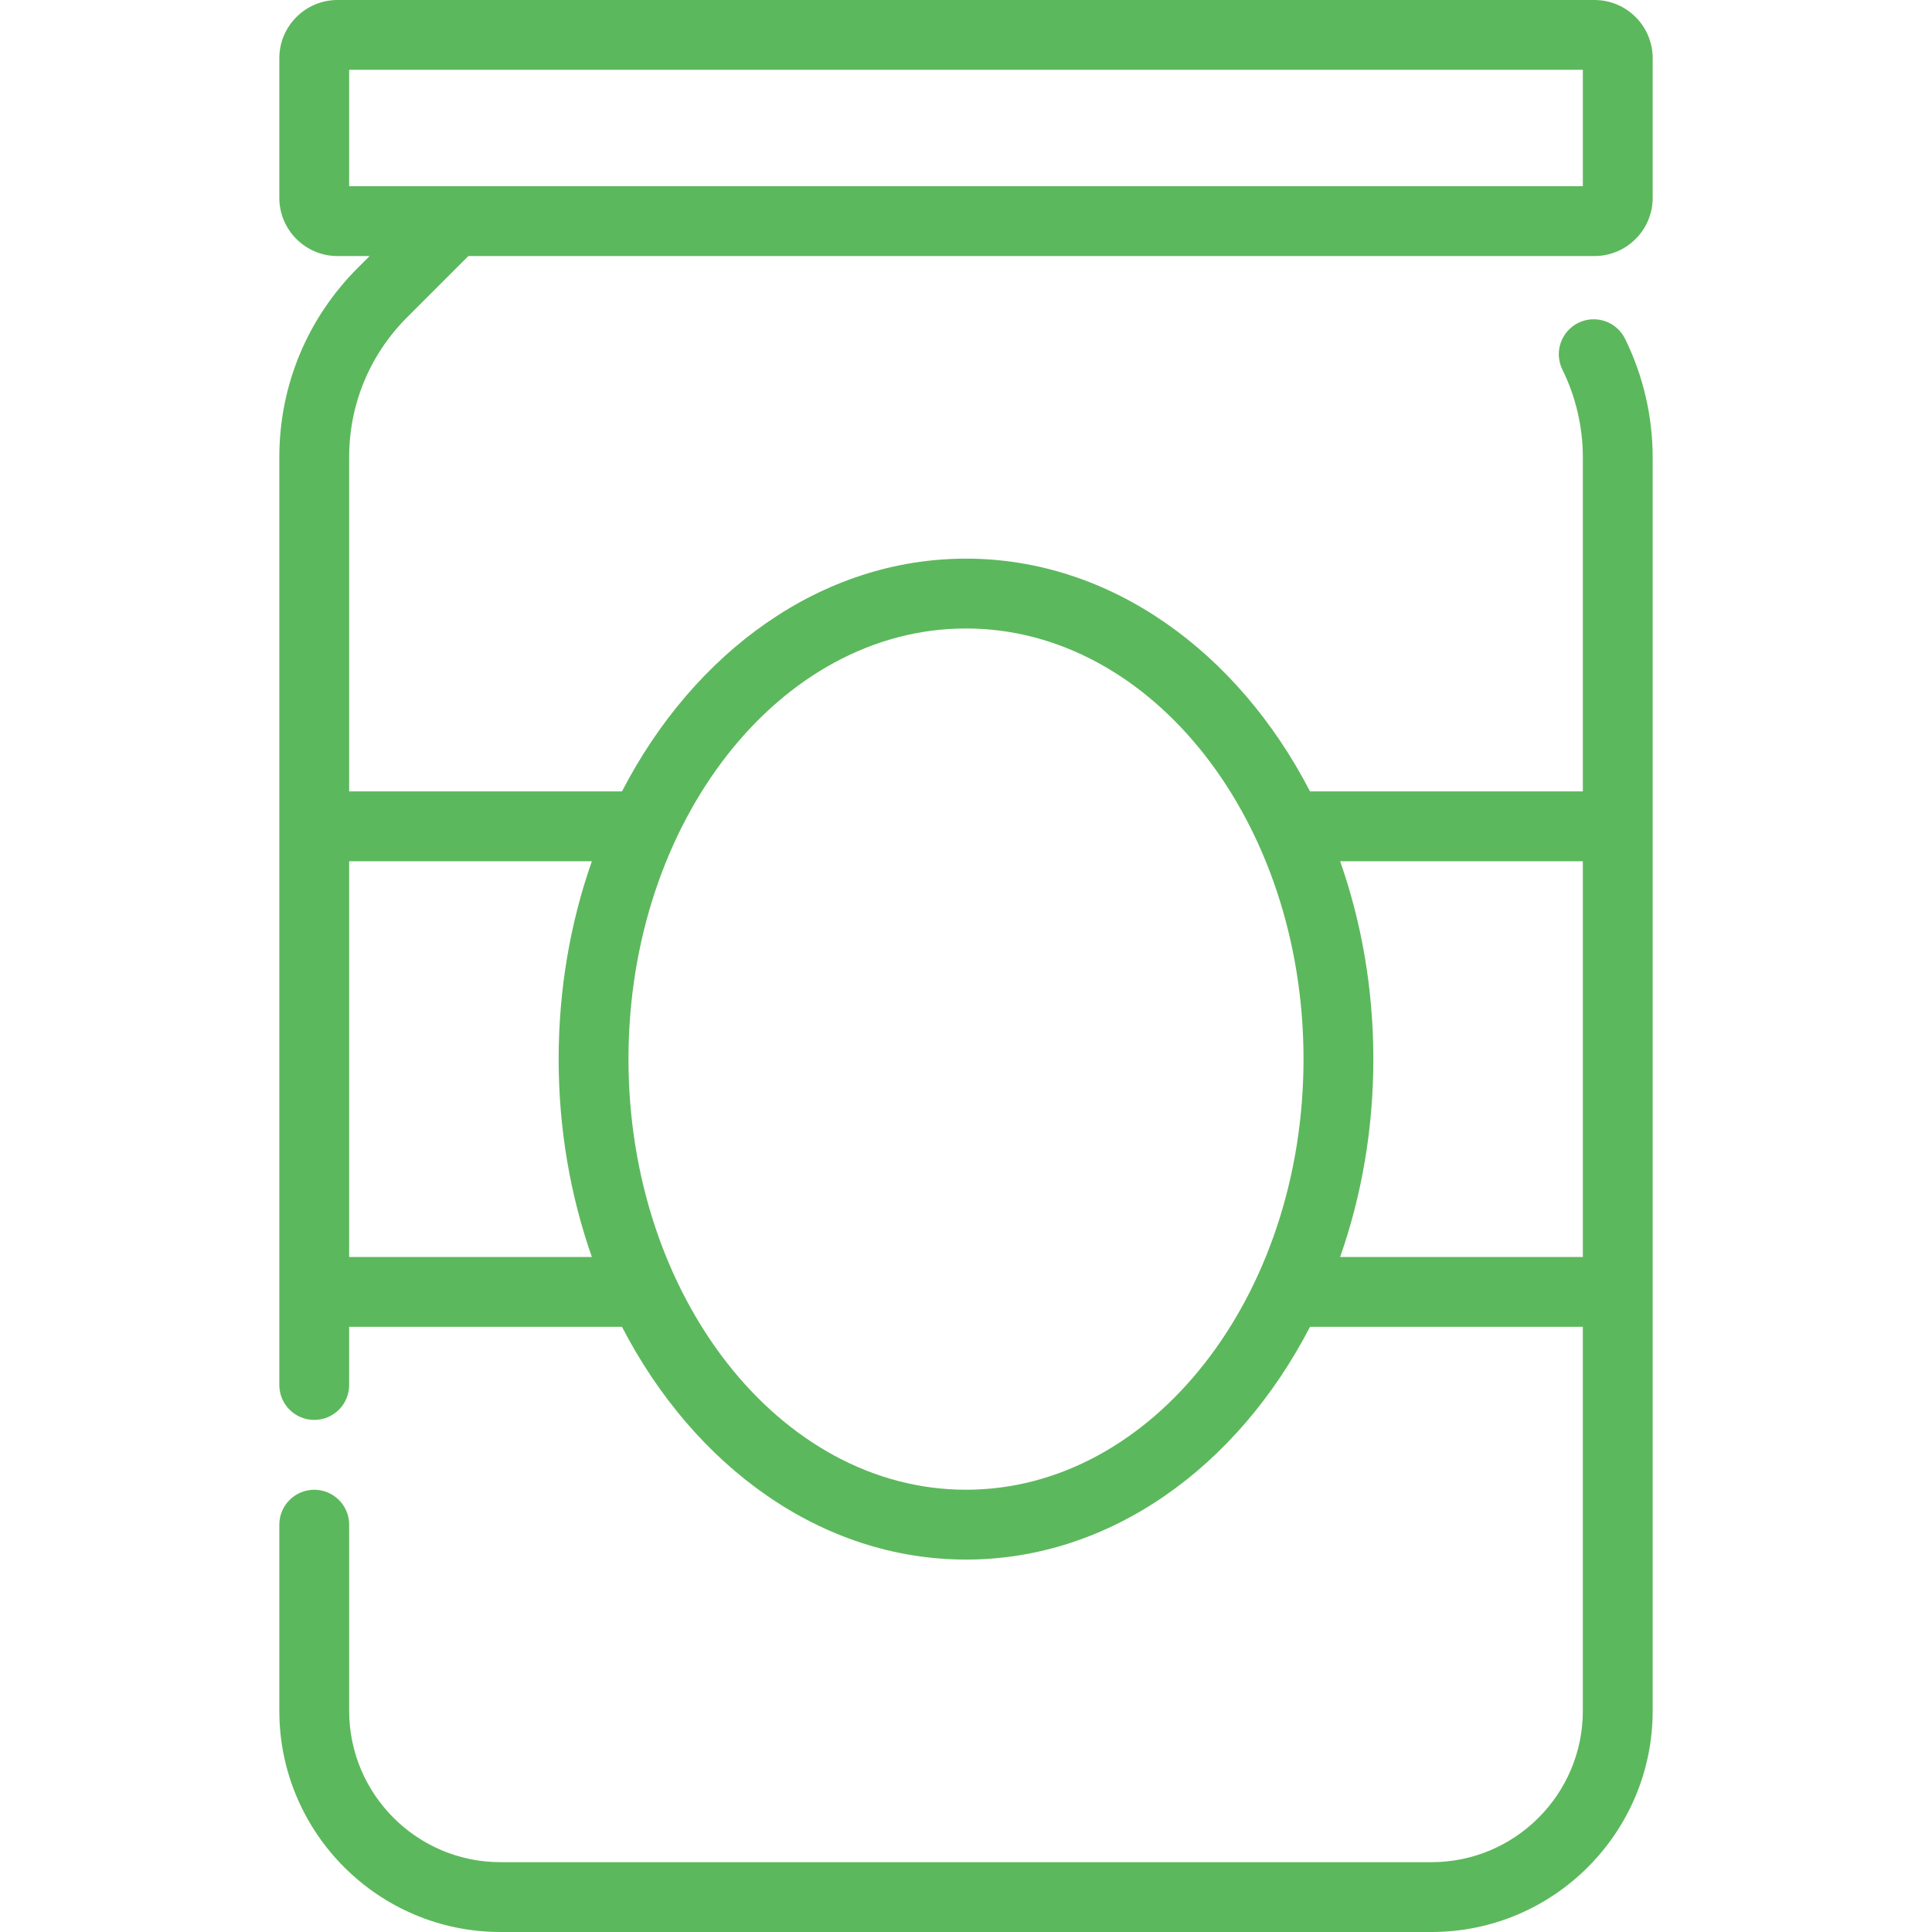 <?xml version="1.0" encoding="iso-8859-1"?>
<!-- Generator: Adobe Illustrator 19.0.0, SVG Export Plug-In . SVG Version: 6.00 Build 0)  -->
<svg version="1.1" id="Layer_1" xmlns="http://www.w3.org/2000/svg" xmlns:xlink="http://www.w3.org/1999/xlink" x="0px" y="0px"
	 viewBox="0 0 512 512" style="enable-background:new 0 0 512 512;" xml:space="preserve">
<g>
	<g>
		<path style="fill:#5cb85c;" d="M107.888,84.09l16.235-16.235h298.432c8.504,0,15.422-6.918,15.422-15.422V15.422C437.976,6.918,431.058,0,422.554,0
			H89.446c-8.504,0-15.422,6.918-15.422,15.422v37.012c0,8.504,6.918,15.422,15.422,15.422h8.505l-3.15,3.15
			c-13.398,13.398-20.777,31.214-20.777,50.161v97.822v123.373v24.675c0,5.111,4.143,9.253,9.253,9.253
			c5.11,0,9.253-4.142,9.253-9.253v-15.422h72.298c19.167,37.049,52.87,61.687,91.172,61.687c38.301,0,72.005-24.638,91.172-61.687
			h72.298v101.783c0,22.11-17.988,40.096-40.096,40.096H132.627c-22.109,0-40.096-17.987-40.096-40.096v-49.344
			c0-5.111-4.143-9.253-9.253-9.253c-5.11,0-9.253,4.142-9.253,9.253v49.344c0,32.313,26.29,58.602,58.602,58.602h246.747
			c32.313,0,58.602-26.29,58.602-58.602V342.361V218.988v-97.822c0-10.828-2.533-21.685-7.326-31.395
			c-2.261-4.583-7.812-6.464-12.393-4.202c-4.582,2.261-6.464,7.811-4.202,12.393c3.542,7.177,5.415,15.201,5.415,23.204v88.569
			h-72.298c-19.167-37.049-52.87-61.687-91.172-61.687c-38.301,0-72.004,24.638-91.172,61.687H92.53v-88.569
			C92.53,107.161,97.984,93.995,107.888,84.09z M92.53,49.349V18.506h326.94v30.843H92.53z M355.149,228.241h64.321v104.867h-64.321
			c5.659-16.092,8.803-33.819,8.803-52.434C363.952,262.06,360.808,244.333,355.149,228.241z M256,166.554
			c49.321,0,89.446,51.194,89.446,114.12S305.321,394.795,256,394.795s-89.446-51.194-89.446-114.12S206.679,166.554,256,166.554z
			 M156.851,228.241c-5.659,16.092-8.803,33.819-8.803,52.434c0,18.615,3.144,36.342,8.803,52.434H92.53V228.241H156.851z"/>
	</g>
</g>
<g>
</g>
<g>
</g>
<g>
</g>
<g>
</g>
<g>
</g>
<g>
</g>
<g>
</g>
<g>
</g>
<g>
</g>
<g>
</g>
<g>
</g>
<g>
</g>
<g>
</g>
<g>
</g>
<g>
</g>
</svg>

